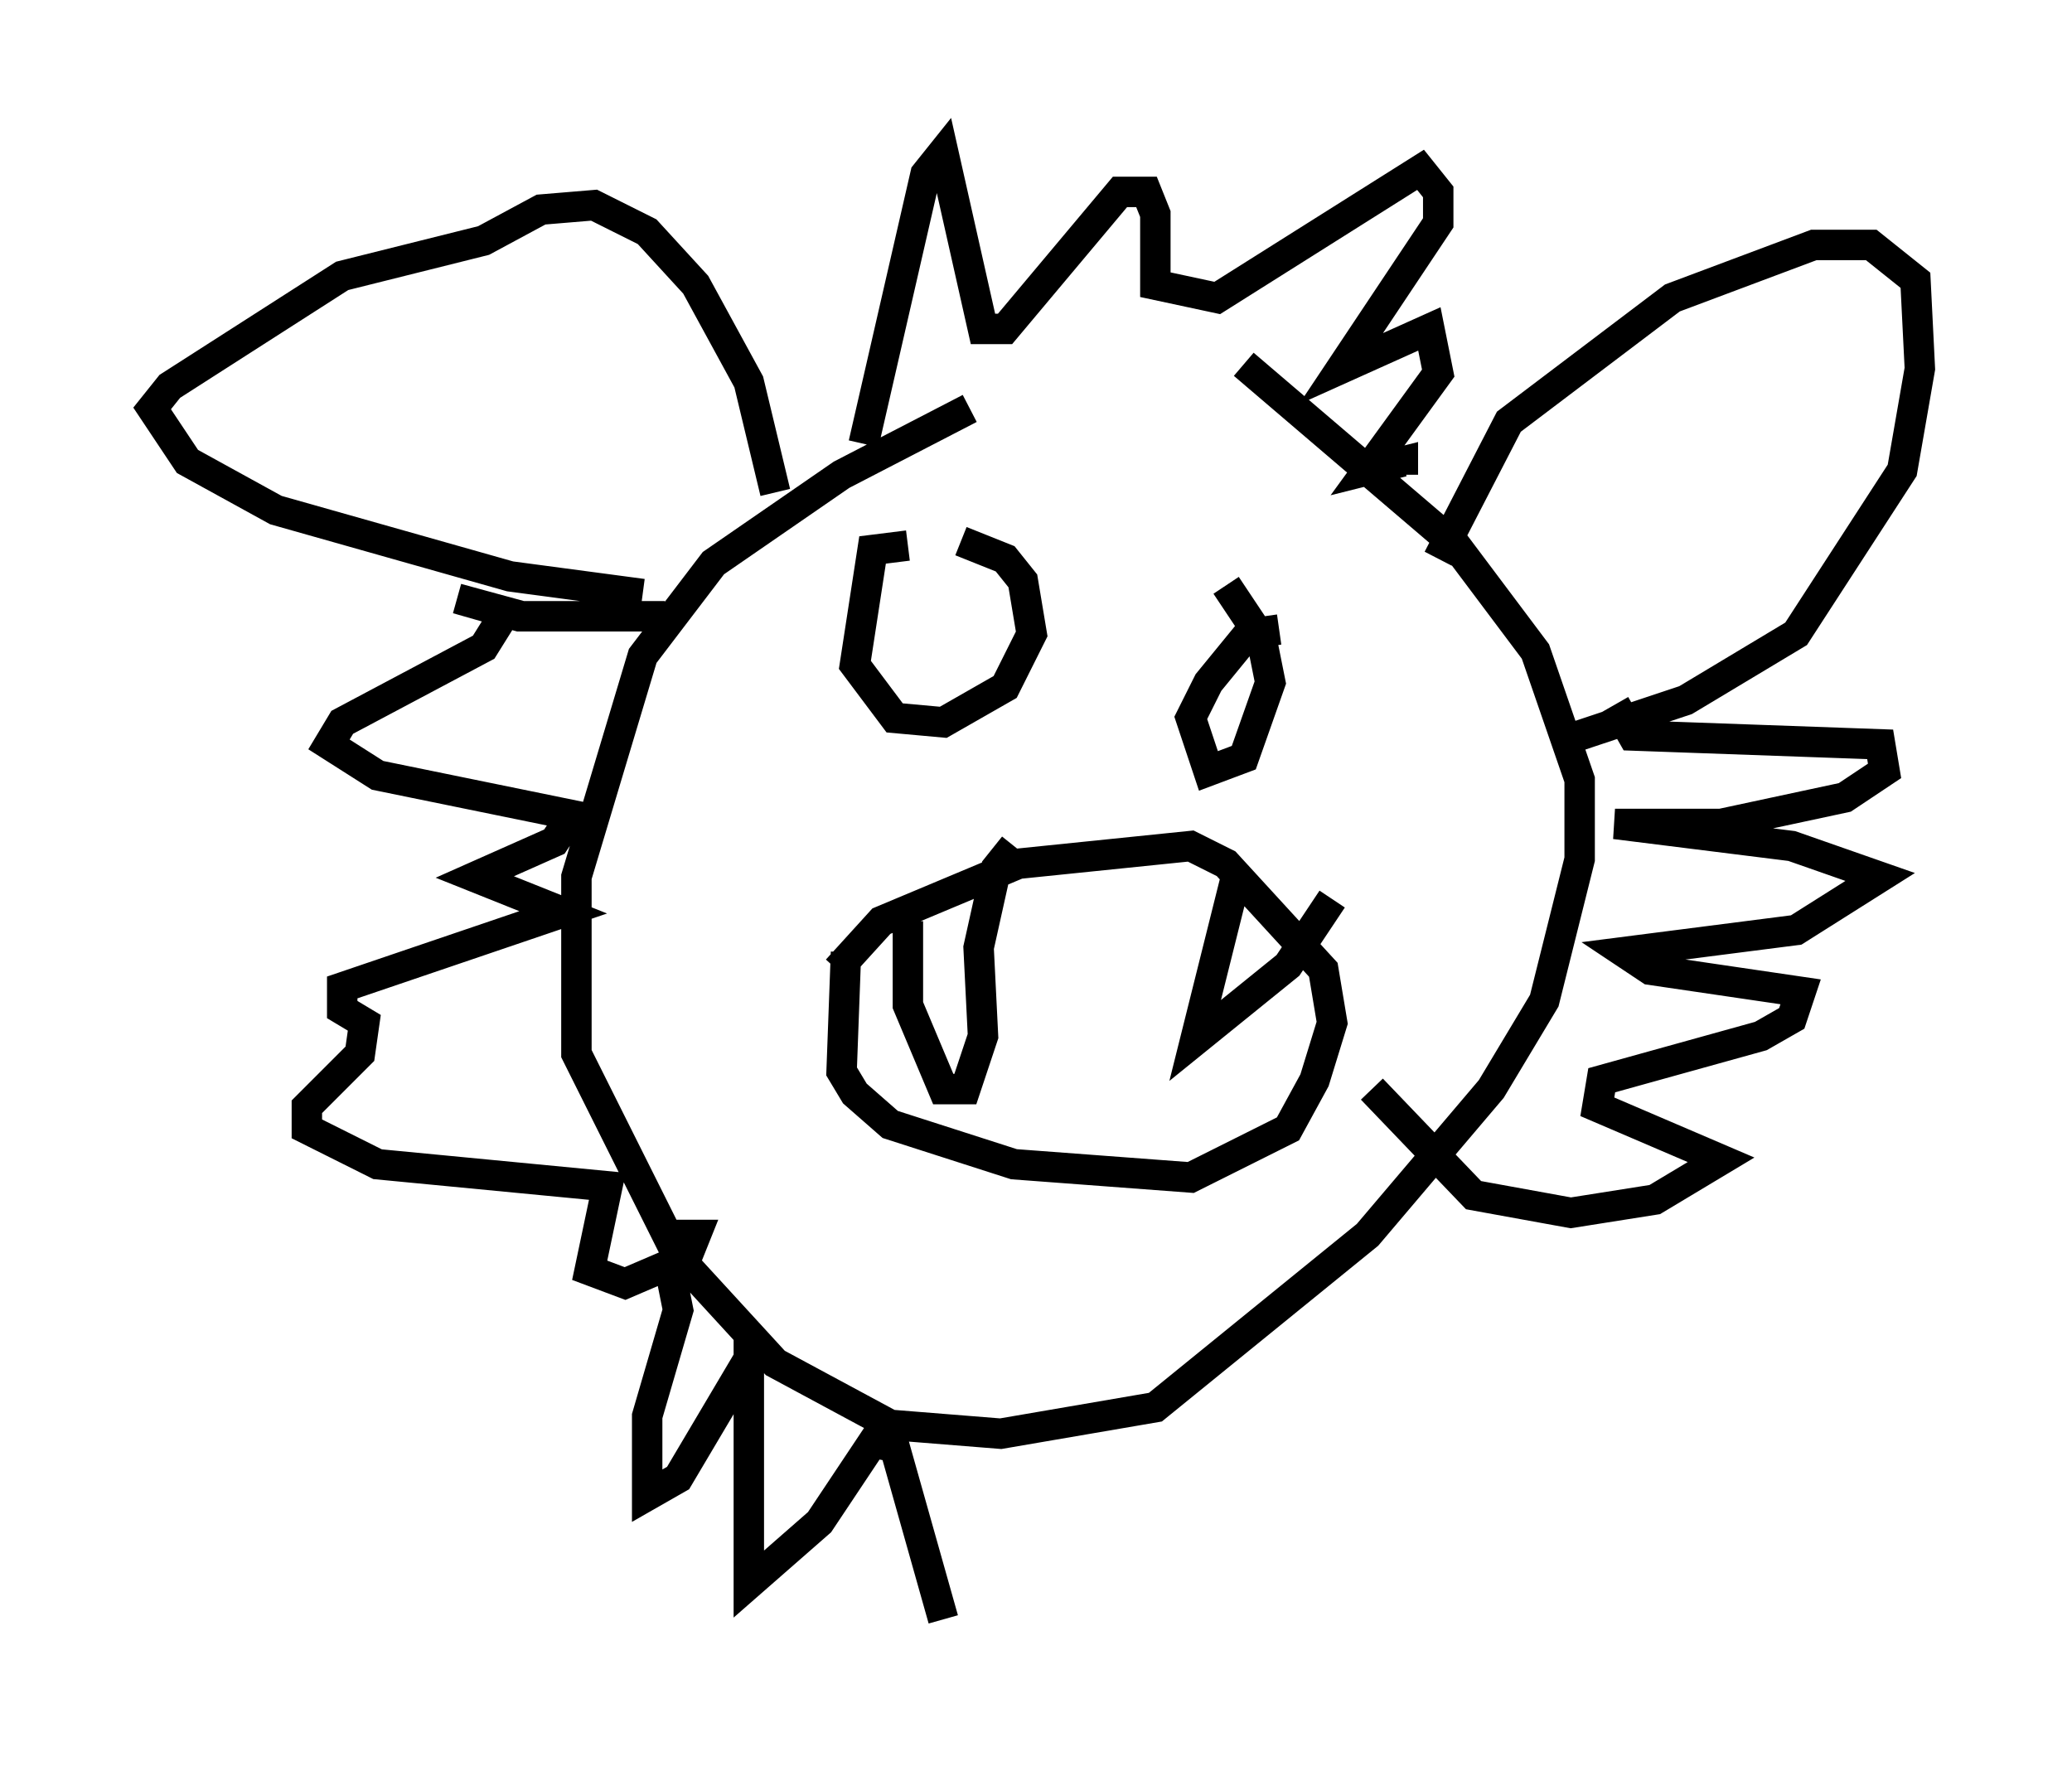 <?xml version="1.0" encoding="utf-8" ?>
<svg baseProfile="full" height="58.223" version="1.1" width="68.1" xmlns="http://www.w3.org/2000/svg" xmlns:ev="http://www.w3.org/2001/xml-events" xmlns:xlink="http://www.w3.org/1999/xlink"><defs /><rect fill="white" height="58.223" width="68.1" x="0" y="0" /><path d="M40.006, 11.101 m-8.134, 2.324 l-4.212, 2.179 -4.212, 2.905 l-2.324, 3.05 -2.179, 7.263 l0.0, 5.81 3.341, 6.682 l3.196, 3.486 3.777, 2.034 l3.631, 0.291 5.084, -0.872 l6.972, -5.665 4.067, -4.793 l1.743, -2.905 1.162, -4.648 l0.0, -2.615 -1.453, -4.212 l-2.615, -3.486 -6.972, -5.955 m-15.397, 4.212 l-0.872, -3.631 -1.743, -3.196 l-1.598, -1.743 -1.743, -0.872 l-1.743, 0.145 -1.888, 1.017 l-4.648, 1.162 -5.665, 3.631 l-0.581, 0.726 1.162, 1.743 l2.905, 1.598 7.698, 2.179 l4.358, 0.581 m26.145, -1.162 l2.324, -4.503 5.374, -4.067 l4.648, -1.743 1.888, 0.0 l1.453, 1.162 0.145, 2.905 l-0.581, 3.341 -3.486, 5.374 l-3.631, 2.179 -3.486, 1.162 m-23.531, -9.587 l2.034, -8.86 0.581, -0.726 l1.307, 5.81 0.726, 0.0 l3.777, -4.503 0.872, 0.0 l0.291, 0.726 0.0, 2.324 l2.034, 0.436 6.682, -4.212 l0.581, 0.726 0.0, 1.017 l-3.196, 4.793 2.905, -1.307 l0.291, 1.453 -2.324, 3.196 l1.162, -0.291 0.0, 0.436 m6.972, 7.553 l0.581, 1.017 8.134, 0.291 l0.145, 0.872 -1.307, 0.872 l-4.067, 0.872 -3.486, 0.0 l5.81, 0.726 2.905, 1.017 l-2.76, 1.743 -5.665, 0.726 l0.872, 0.581 4.939, 0.726 l-0.291, 0.872 -1.017, 0.581 l-5.229, 1.453 -0.145, 0.872 l4.067, 1.743 -2.179, 1.307 l-2.76, 0.436 -3.196, -0.581 l-3.341, -3.486 m-17.575, -3.922 l1.453, -1.598 4.503, -1.888 l5.665, -0.581 1.162, 0.581 l3.196, 3.486 0.291, 1.743 l-0.581, 1.888 -0.872, 1.598 l-3.196, 1.598 -5.81, -0.436 l-4.067, -1.307 -1.162, -1.017 l-0.436, -0.726 0.145, -3.922 m2.034, -1.017 l0.0, 2.76 1.162, 2.76 l0.726, 0.0 0.581, -1.743 l-0.145, -2.905 0.581, -2.615 l0.581, -0.726 m7.263, 1.162 l-1.307, 5.229 3.05, -2.469 l1.453, -2.179 m-13.944, -11.62 l-1.162, 0.145 -0.581, 3.777 l1.307, 1.743 1.598, 0.145 l2.034, -1.162 0.872, -1.743 l-0.291, -1.743 -0.581, -0.726 l-1.453, -0.581 m10.458, 2.905 l-1.017, 0.145 -1.307, 1.598 l-0.581, 1.162 0.581, 1.743 l1.162, -0.436 0.872, -2.469 l-0.291, -1.453 -1.162, -1.743 m-18.447, 1.017 l-4.793, 0.0 -2.034, -0.581 l1.598, 0.436 -0.726, 1.162 l-4.648, 2.469 -0.436, 0.726 l1.598, 1.017 6.391, 1.307 l-0.581, 0.872 -2.615, 1.162 l2.905, 1.162 -7.263, 2.469 l0.0, 0.726 0.726, 0.436 l-0.145, 1.017 -1.743, 1.743 l0.0, 0.726 2.324, 1.162 l7.553, 0.726 -0.581, 2.76 l1.162, 0.436 2.034, -0.872 l0.291, -0.726 -1.017, 0.0 m0.145, 1.017 l0.291, 1.453 -1.017, 3.486 l0.0, 2.615 1.017, -0.581 l2.324, -3.922 0.0, -0.726 l0.0, 8.134 2.324, -2.034 l1.743, -2.615 0.726, 0.145 l1.598, 5.665 " fill="none" stroke="black" stroke-width="1" /></svg>